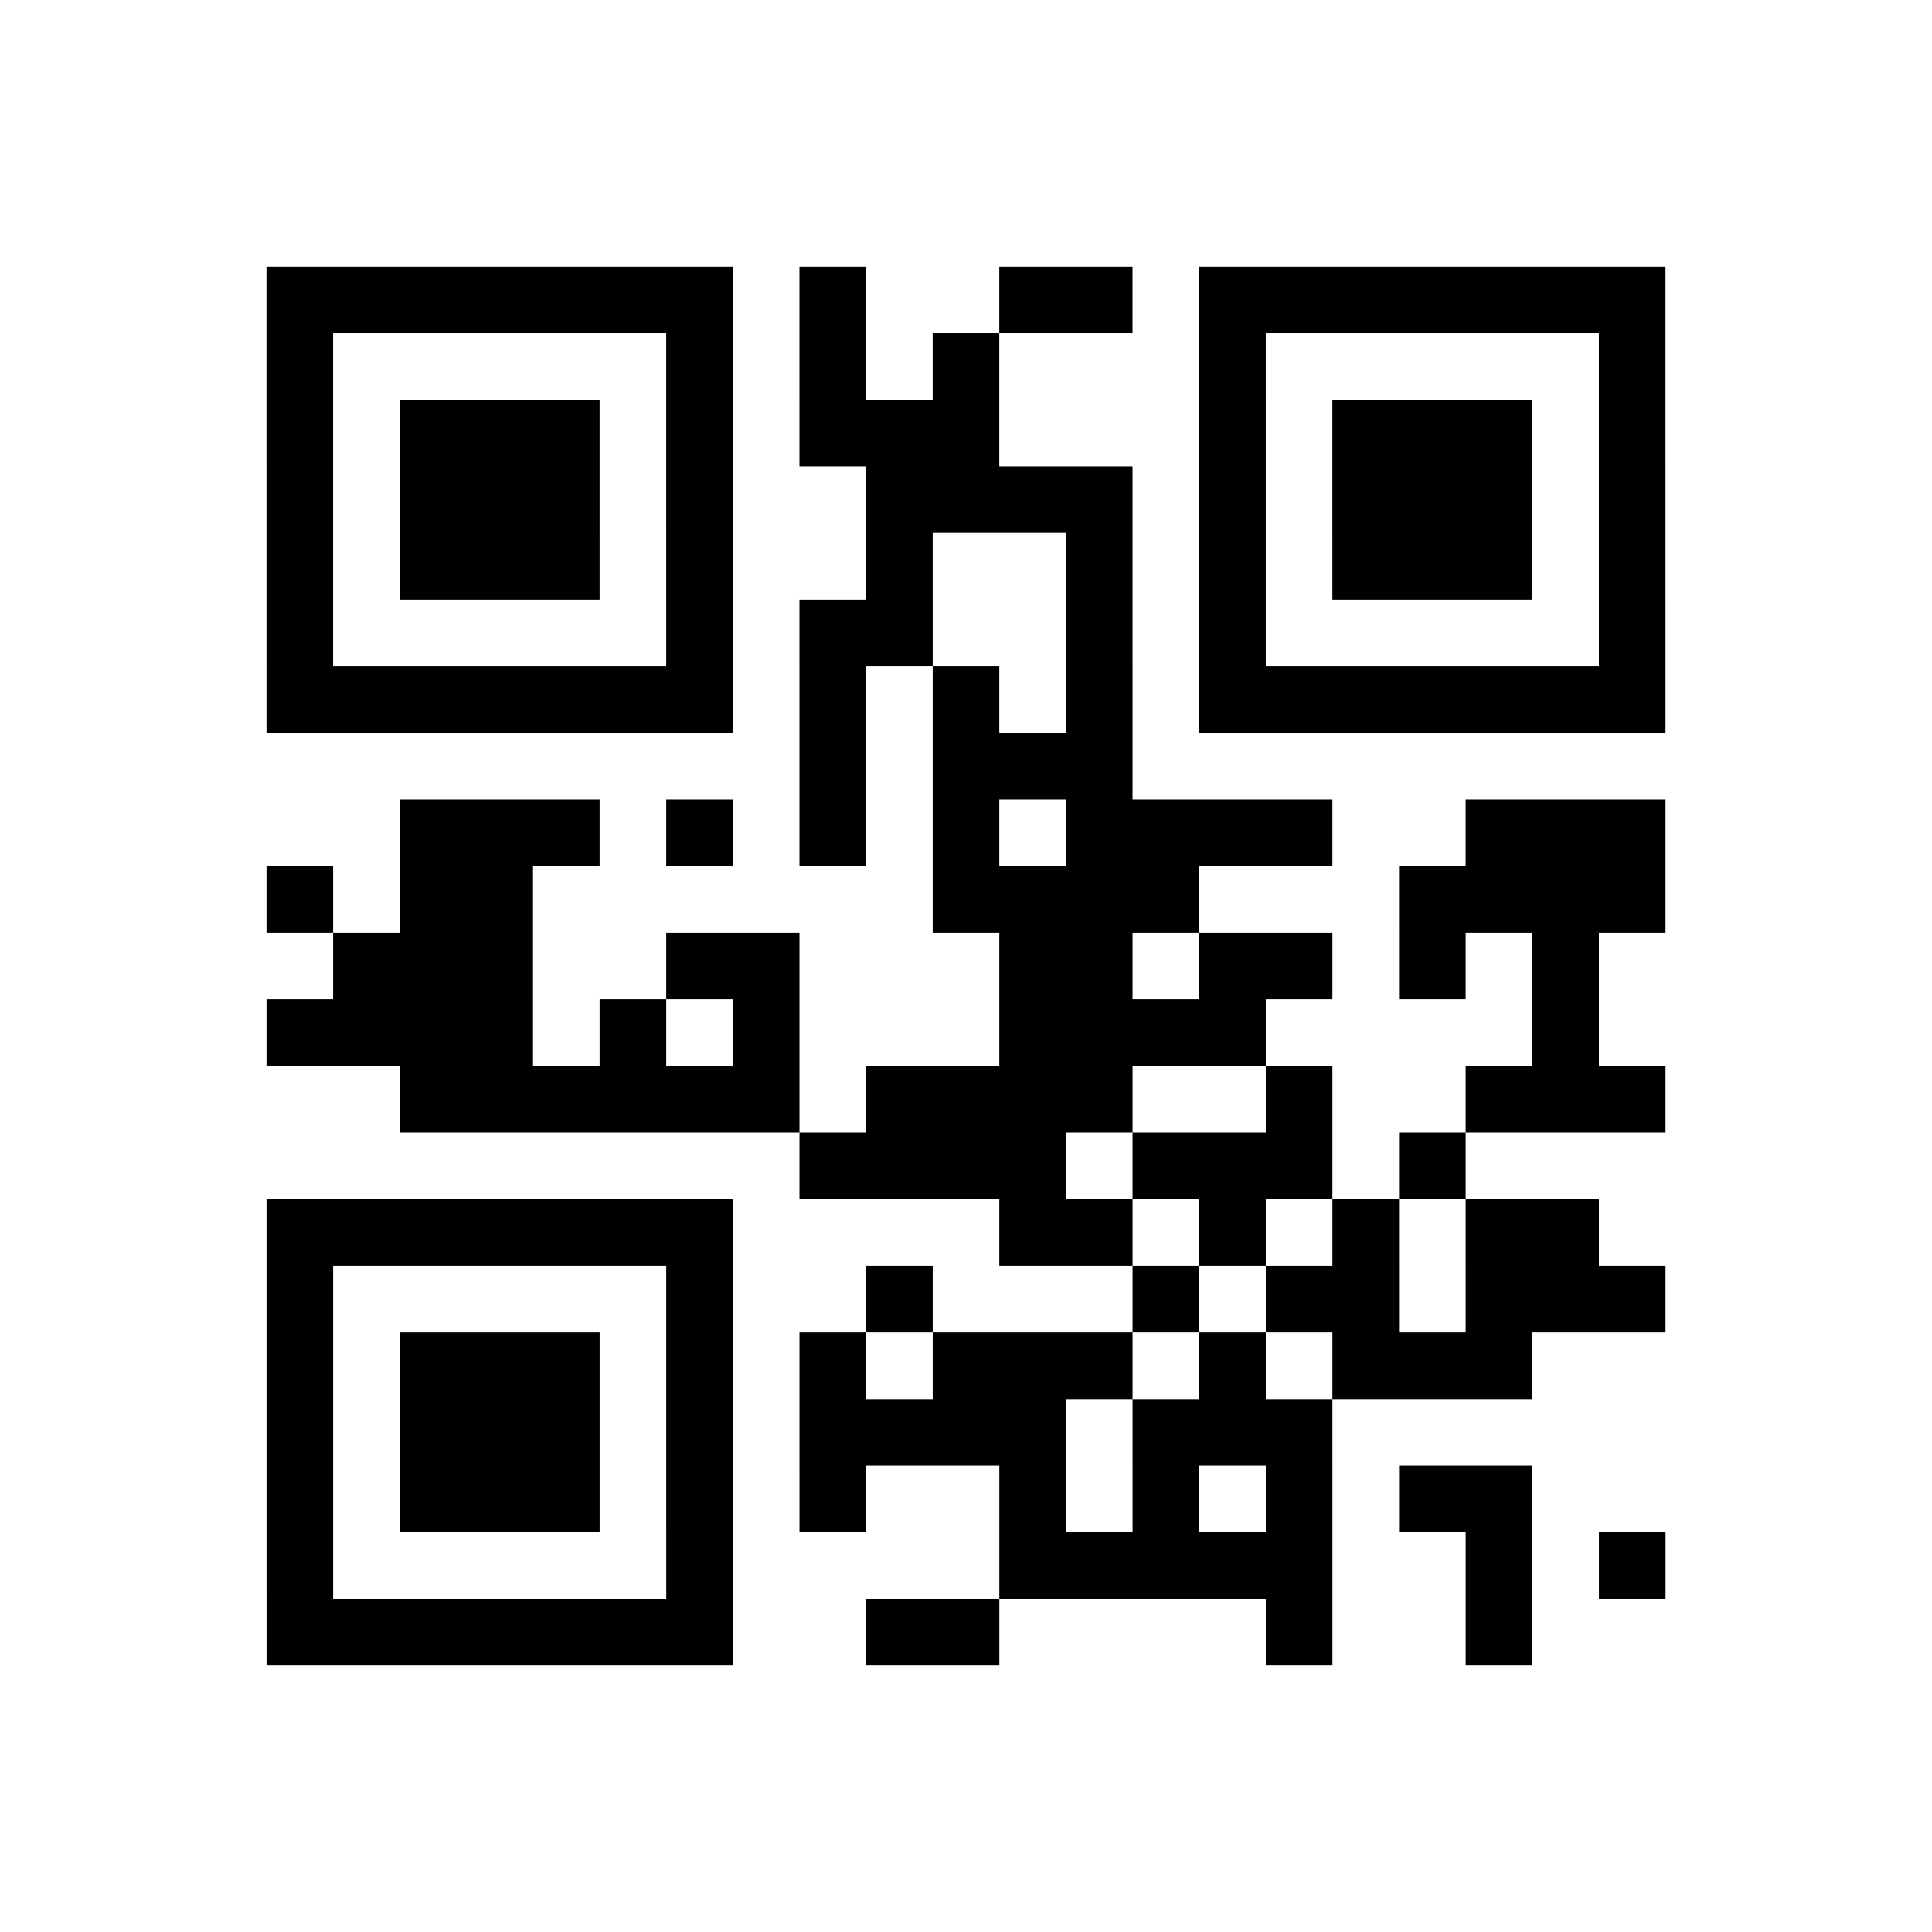<?xml version="1.0" encoding="UTF-8"?>
<svg xmlns="http://www.w3.org/2000/svg" height="870" width="870" class="pyqrcode"><path transform="scale(30)" stroke="#000" class="pyqrline" d="M4 4.5h7m1 0h1m2 0h2m1 0h7m-21 1h1m5 0h1m1 0h1m1 0h1m3 0h1m5 0h1m-21 1h1m1 0h3m1 0h1m1 0h3m3 0h1m1 0h3m1 0h1m-21 1h1m1 0h3m1 0h1m2 0h4m1 0h1m1 0h3m1 0h1m-21 1h1m1 0h3m1 0h1m2 0h1m2 0h1m1 0h1m1 0h3m1 0h1m-21 1h1m5 0h1m1 0h2m2 0h1m1 0h1m5 0h1m-21 1h7m1 0h1m1 0h1m1 0h1m1 0h7m-13 1h1m1 0h3m-11 1h3m1 0h1m1 0h1m1 0h1m1 0h4m2 0h3m-21 1h1m1 0h2m6 0h4m3 0h4m-20 1h3m2 0h2m3 0h2m1 0h2m1 0h1m1 0h1m-20 1h4m1 0h1m1 0h1m3 0h4m4 0h1m-18 1h6m1 0h4m2 0h1m2 0h3m-13 1h4m1 0h3m1 0h1m-18 1h7m4 0h2m1 0h1m1 0h1m1 0h2m-20 1h1m5 0h1m2 0h1m3 0h1m1 0h2m1 0h3m-21 1h1m1 0h3m1 0h1m1 0h1m1 0h3m1 0h1m1 0h3m-19 1h1m1 0h3m1 0h1m1 0h4m1 0h3m-16 1h1m1 0h3m1 0h1m1 0h1m2 0h1m1 0h1m1 0h1m1 0h2m-19 1h1m5 0h1m4 0h5m2 0h1m1 0h1m-21 1h7m2 0h2m4 0h1m2 0h1"/></svg>
